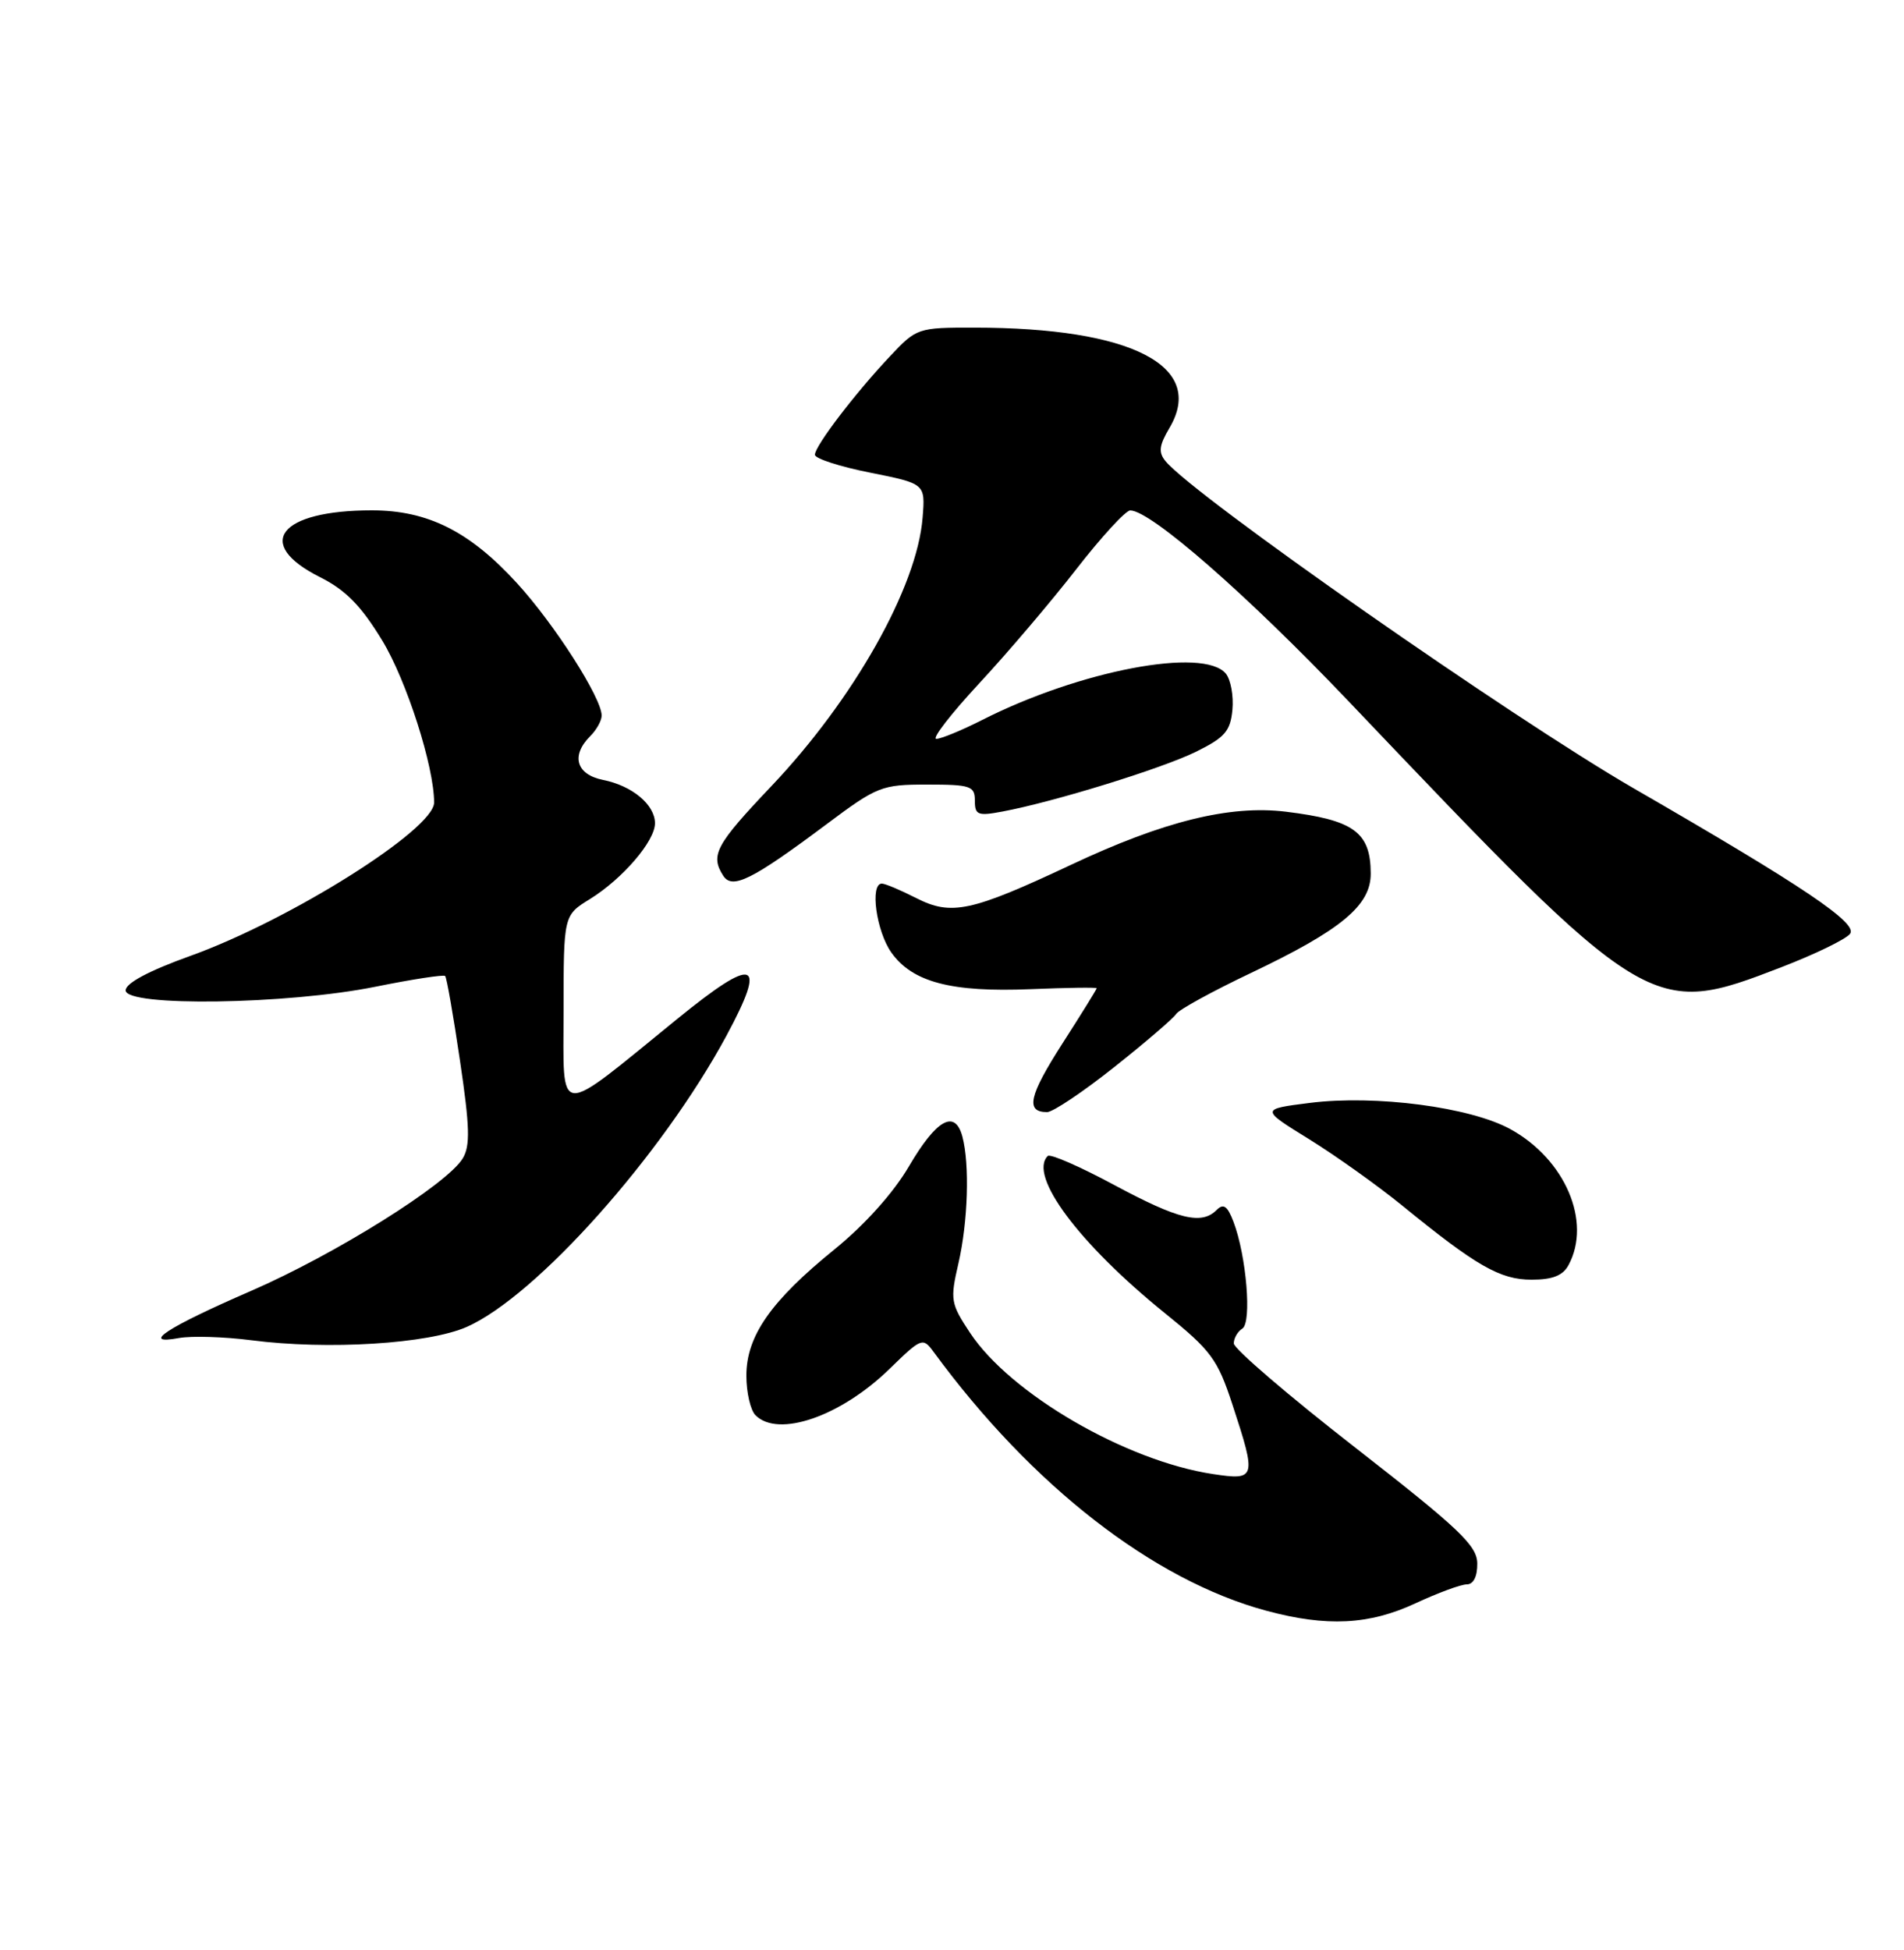 <?xml version="1.0" encoding="UTF-8" standalone="no"?>
<!DOCTYPE svg PUBLIC "-//W3C//DTD SVG 1.1//EN" "http://www.w3.org/Graphics/SVG/1.1/DTD/svg11.dtd" >
<svg xmlns="http://www.w3.org/2000/svg" xmlns:xlink="http://www.w3.org/1999/xlink" version="1.1" viewBox="0 0 250 256">
 <g >
 <path fill="currentColor"
d=" M 185.85 210.49 C 188.79 209.12 191.83 208.00 192.60 208.00 C 193.47 208.00 193.99 206.96 193.97 205.25 C 193.94 202.90 191.62 200.70 177.97 190.06 C 169.18 183.22 162.00 177.06 162.00 176.37 C 162.00 175.68 162.50 174.81 163.12 174.42 C 164.39 173.64 163.66 164.87 161.96 160.40 C 161.17 158.33 160.65 157.95 159.76 158.84 C 157.76 160.84 154.77 160.11 146.32 155.58 C 141.83 153.16 137.89 151.44 137.57 151.76 C 135.00 154.33 141.66 163.26 152.91 172.36 C 159.03 177.30 159.86 178.42 161.83 184.42 C 165.00 194.09 164.92 194.37 159.27 193.52 C 147.84 191.80 132.67 182.99 127.37 174.98 C 124.82 171.13 124.74 170.64 125.84 165.88 C 127.10 160.41 127.34 152.85 126.36 149.20 C 125.39 145.59 122.95 146.96 119.34 153.13 C 117.31 156.60 113.56 160.78 109.56 164.03 C 101.21 170.80 98.00 175.40 98.00 180.60 C 98.00 182.80 98.54 185.14 99.20 185.80 C 102.19 188.79 110.40 185.95 116.81 179.70 C 121.01 175.61 121.17 175.55 122.60 177.50 C 135.47 195.05 151.43 207.46 166.27 211.46 C 174.20 213.60 179.77 213.32 185.85 210.49 Z  M 61.29 174.20 C 70.43 170.15 86.89 151.70 95.37 136.00 C 100.78 125.96 99.20 125.41 88.92 133.77 C 72.77 146.90 74.00 146.99 74.00 132.65 C 74.00 120.16 74.00 120.16 77.46 118.03 C 81.75 115.37 86.00 110.43 86.00 108.08 C 86.00 105.65 83.01 103.15 79.18 102.39 C 75.66 101.68 74.93 99.21 77.50 96.64 C 78.33 95.82 79.00 94.60 79.00 93.94 C 79.00 91.63 72.81 81.95 67.89 76.57 C 61.67 69.76 56.17 67.00 48.83 67.00 C 36.67 67.00 33.26 71.37 42.00 75.76 C 45.39 77.46 47.41 79.52 50.19 84.09 C 53.39 89.36 57.00 100.63 57.00 105.36 C 57.00 108.89 38.08 120.79 25.00 125.49 C 19.54 127.45 16.50 129.07 16.50 130.02 C 16.50 132.19 37.72 131.88 49.30 129.54 C 54.14 128.56 58.26 127.93 58.45 128.13 C 58.65 128.33 59.53 133.35 60.40 139.27 C 61.69 147.97 61.76 150.43 60.75 152.09 C 58.69 155.49 44.01 164.67 32.99 169.46 C 21.91 174.27 18.32 176.61 23.50 175.66 C 25.15 175.36 29.42 175.49 33.00 175.95 C 43.06 177.25 56.23 176.43 61.29 174.20 Z  M 205.96 166.07 C 209.01 160.38 205.51 152.20 198.34 148.25 C 193.08 145.34 180.59 143.71 172.00 144.79 C 165.50 145.61 165.50 145.61 171.88 149.55 C 175.38 151.72 180.88 155.64 184.09 158.25 C 193.86 166.22 196.97 168.00 201.10 168.00 C 203.86 168.00 205.22 167.46 205.96 166.07 Z  M 146.33 140.07 C 150.44 136.81 154.08 133.68 154.43 133.12 C 154.77 132.56 159.21 130.13 164.28 127.72 C 176.13 122.08 180.01 118.86 179.98 114.66 C 179.96 109.24 177.75 107.65 168.82 106.56 C 161.47 105.67 152.79 107.81 140.66 113.52 C 127.53 119.69 124.92 120.25 120.32 117.91 C 118.26 116.86 116.22 116.00 115.79 116.00 C 114.19 116.00 115.06 122.28 117.05 125.07 C 119.82 128.95 124.92 130.29 135.34 129.86 C 140.10 129.66 144.00 129.61 144.00 129.74 C 144.00 129.87 141.96 133.16 139.47 137.04 C 135.09 143.88 134.62 146.00 137.49 146.00 C 138.25 146.00 142.23 143.33 146.33 140.07 Z  M 233.94 126.96 C 238.27 125.29 242.31 123.34 242.90 122.61 C 244.05 121.24 236.83 116.38 214.50 103.49 C 198.60 94.30 156.86 65.15 153.05 60.56 C 152.08 59.39 152.18 58.50 153.56 56.17 C 158.36 48.05 148.59 43.02 127.95 43.01 C 120.52 43.00 120.35 43.06 116.88 46.75 C 112.26 51.65 107.00 58.55 107.00 59.70 C 107.00 60.20 110.26 61.26 114.25 62.05 C 121.50 63.50 121.50 63.50 121.14 67.96 C 120.42 77.07 112.13 91.77 101.30 103.19 C 93.98 110.90 93.24 112.26 94.95 114.95 C 96.13 116.82 98.70 115.55 108.47 108.25 C 115.19 103.22 115.76 103.00 121.75 103.00 C 127.44 103.00 128.00 103.19 128.00 105.11 C 128.00 107.00 128.39 107.15 131.63 106.54 C 138.40 105.27 152.48 100.92 157.00 98.71 C 160.82 96.83 161.55 96.00 161.82 93.18 C 161.99 91.36 161.60 89.22 160.95 88.43 C 158.04 84.93 141.80 88.01 128.98 94.51 C 126.28 95.88 123.56 97.00 122.94 97.00 C 122.32 97.00 124.84 93.74 128.54 89.75 C 132.25 85.76 137.99 79.01 141.30 74.75 C 144.61 70.49 147.81 67.00 148.41 67.01 C 151.11 67.03 163.78 78.11 177.04 92.03 C 216.48 133.47 216.71 133.61 233.94 126.96 Z "/>
</g>
</svg>